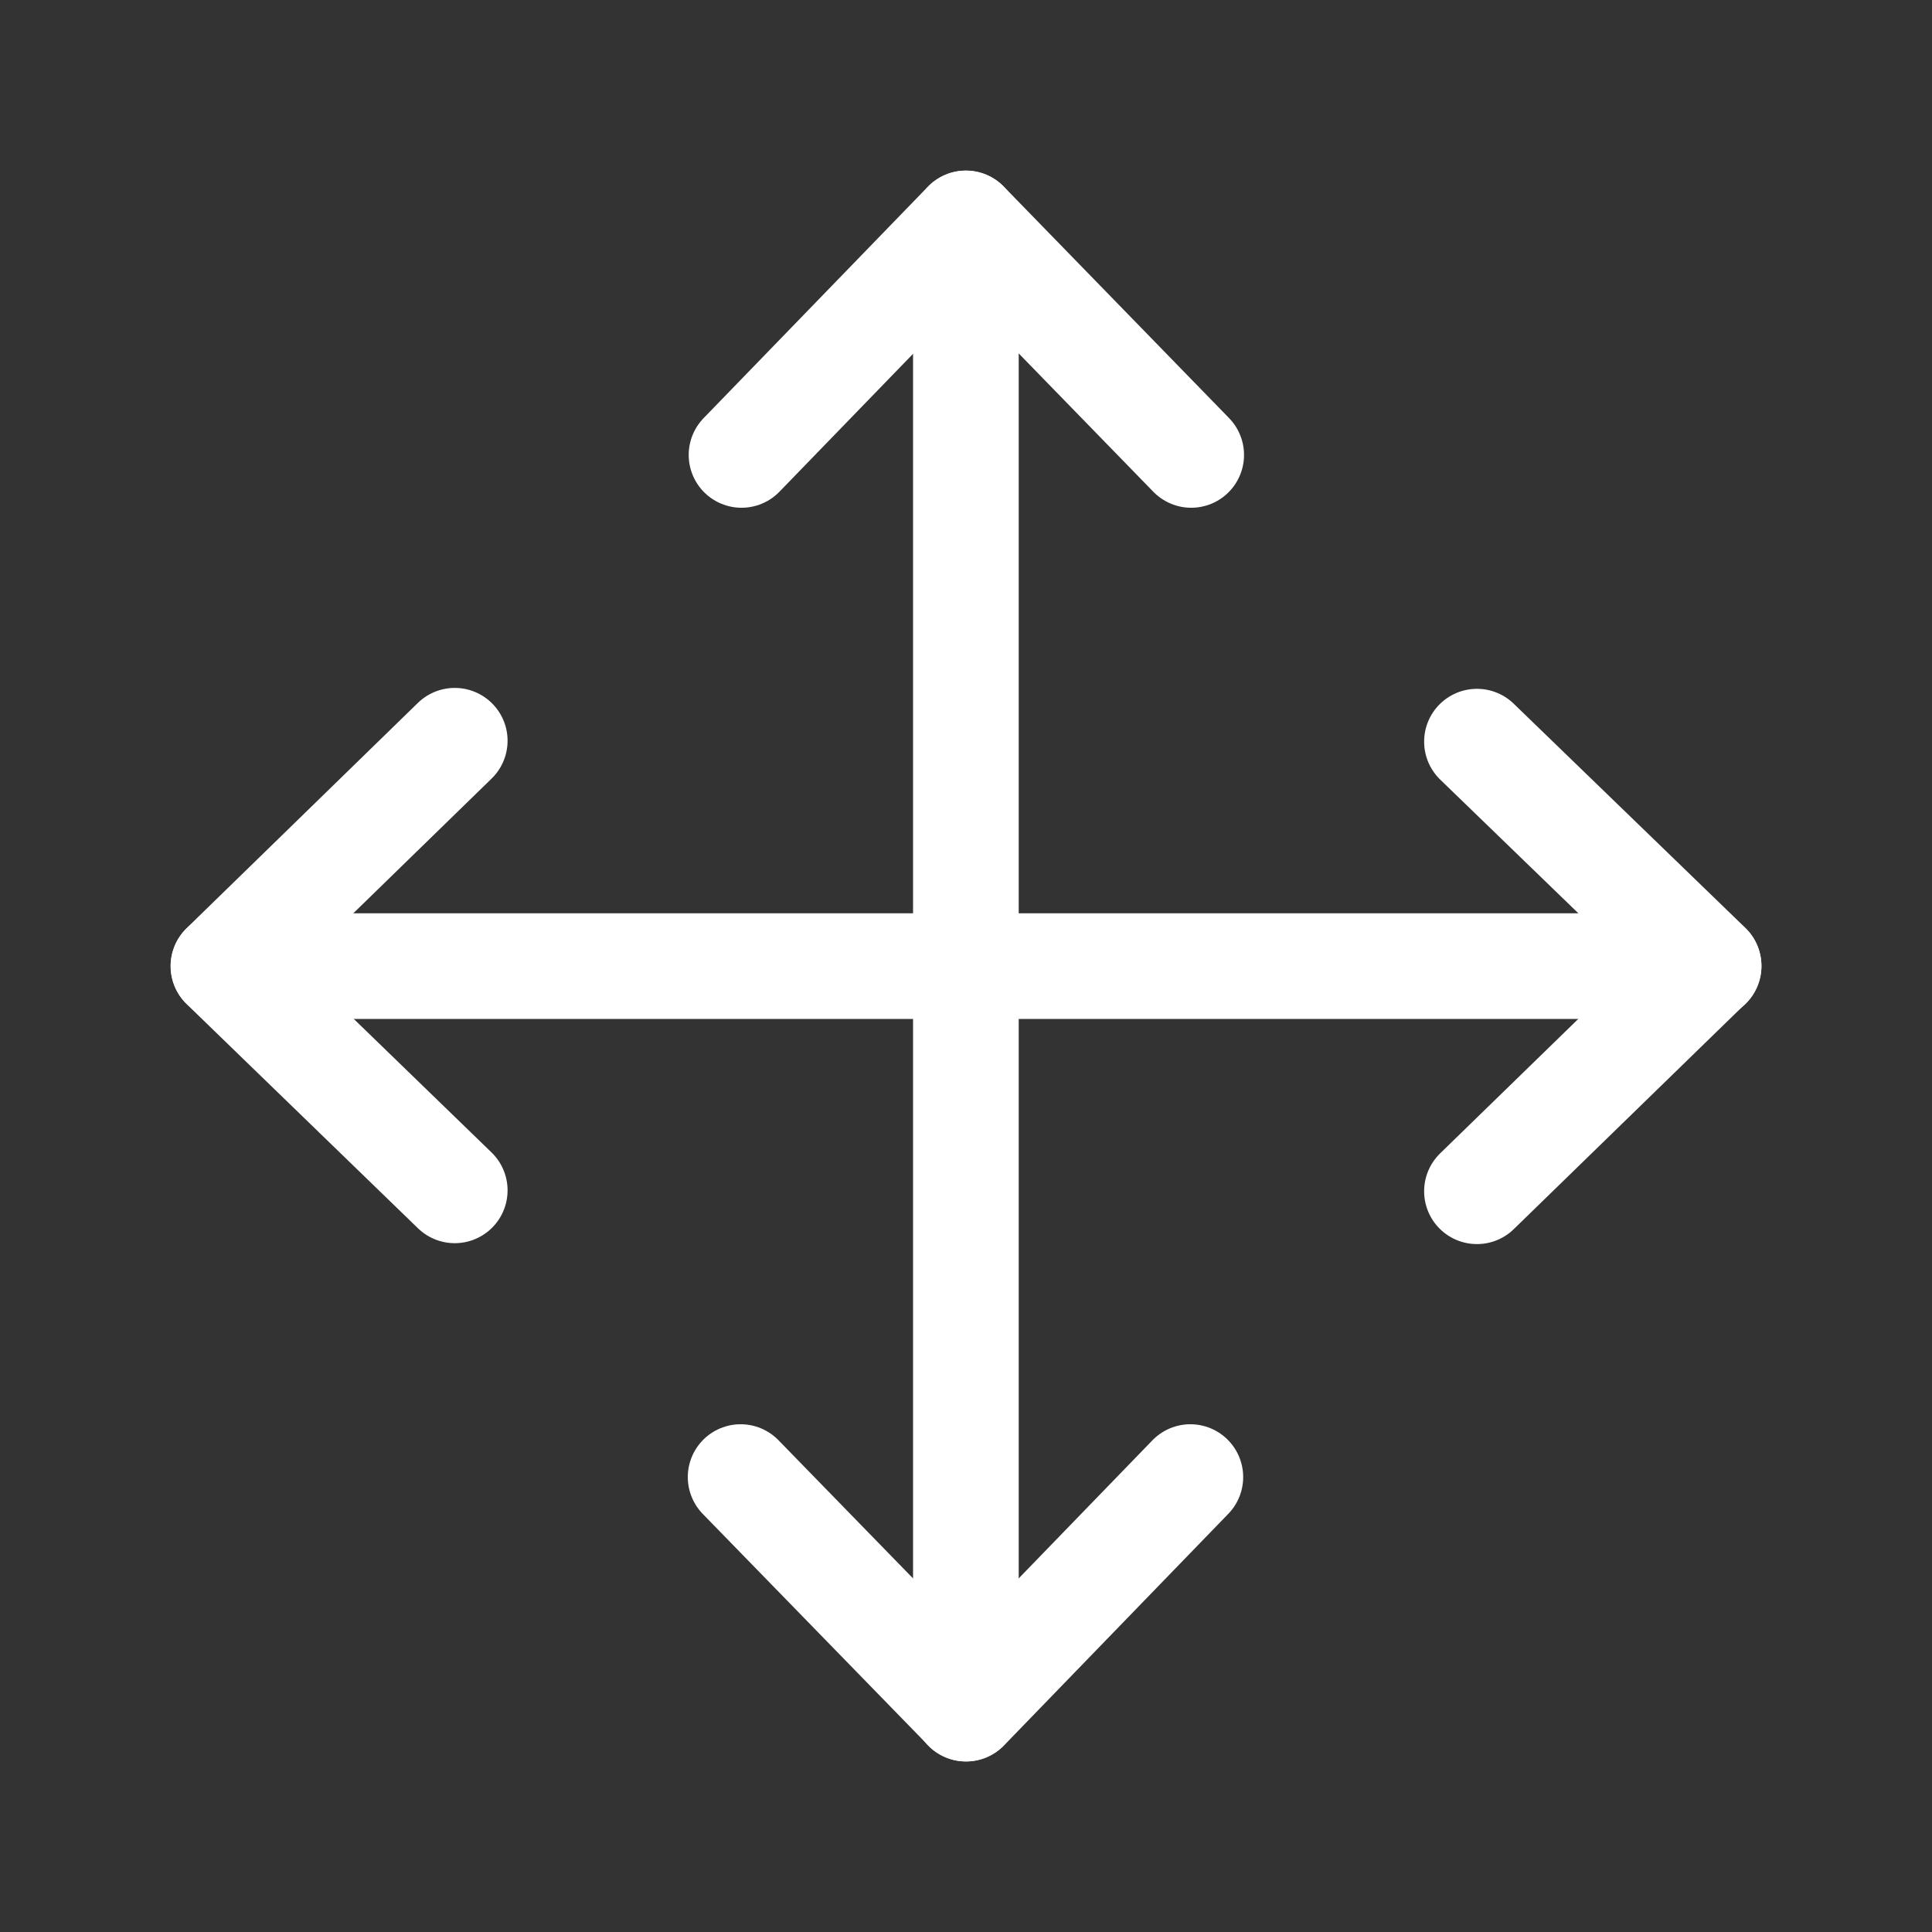 <?xml version="1.0" encoding="utf-8"?>
<!-- Generator: Adobe Illustrator 16.0.0, SVG Export Plug-In . SVG Version: 6.00 Build 0)  -->
<!DOCTYPE svg PUBLIC "-//W3C//DTD SVG 1.1//EN" "http://www.w3.org/Graphics/SVG/1.1/DTD/svg11.dtd">
<svg version="1.1" id="Ebene_1" xmlns="http://www.w3.org/2000/svg" xmlns:xlink="http://www.w3.org/1999/xlink" x="0px" y="0px"
	 width="32px" height="32px" viewBox="0 0 32 32" enable-background="new 0 0 32 32" xml:space="preserve">
<rect x="0" y="0" width="32" height="32" fill="#333333" stroke="none"/>
<g>
	
		<polyline fill="none" stroke="#FFFFFF" stroke-width="1.75" stroke-linecap="round" stroke-linejoin="round" stroke-miterlimit="10" points="
		24.463,19.731 28.3,15.997 24.463,12.284 	"/>
	<g>
		
			<line fill="none" stroke="#FFFFFF" stroke-width="1.75" stroke-linecap="round" stroke-linejoin="round" stroke-miterlimit="10" x1="3.703" y1="16.002" x2="28.3" y2="16.002"/>
		
			<polyline fill="none" stroke="#FFFFFF" stroke-width="1.75" stroke-linecap="round" stroke-linejoin="round" stroke-miterlimit="10" points="
			7.532,12.269 3.7,16.002 7.532,19.716 		"/>
		
			<line fill="none" stroke="#FFFFFF" stroke-width="1.75" stroke-linecap="round" stroke-linejoin="round" stroke-miterlimit="10" x1="15.998" y1="3.702" x2="15.998" y2="28.3"/>
		
			<polyline fill="none" stroke="#FFFFFF" stroke-width="1.75" stroke-linecap="round" stroke-linejoin="round" stroke-miterlimit="10" points="
			19.73,7.535 15.998,3.7 12.282,7.535 		"/>
		
			<polyline fill="none" stroke="#FFFFFF" stroke-width="1.75" stroke-linecap="round" stroke-linejoin="round" stroke-miterlimit="10" points="
			12.267,24.465 16.002,28.3 19.716,24.465 		"/>
	</g>
</g>
</svg>
